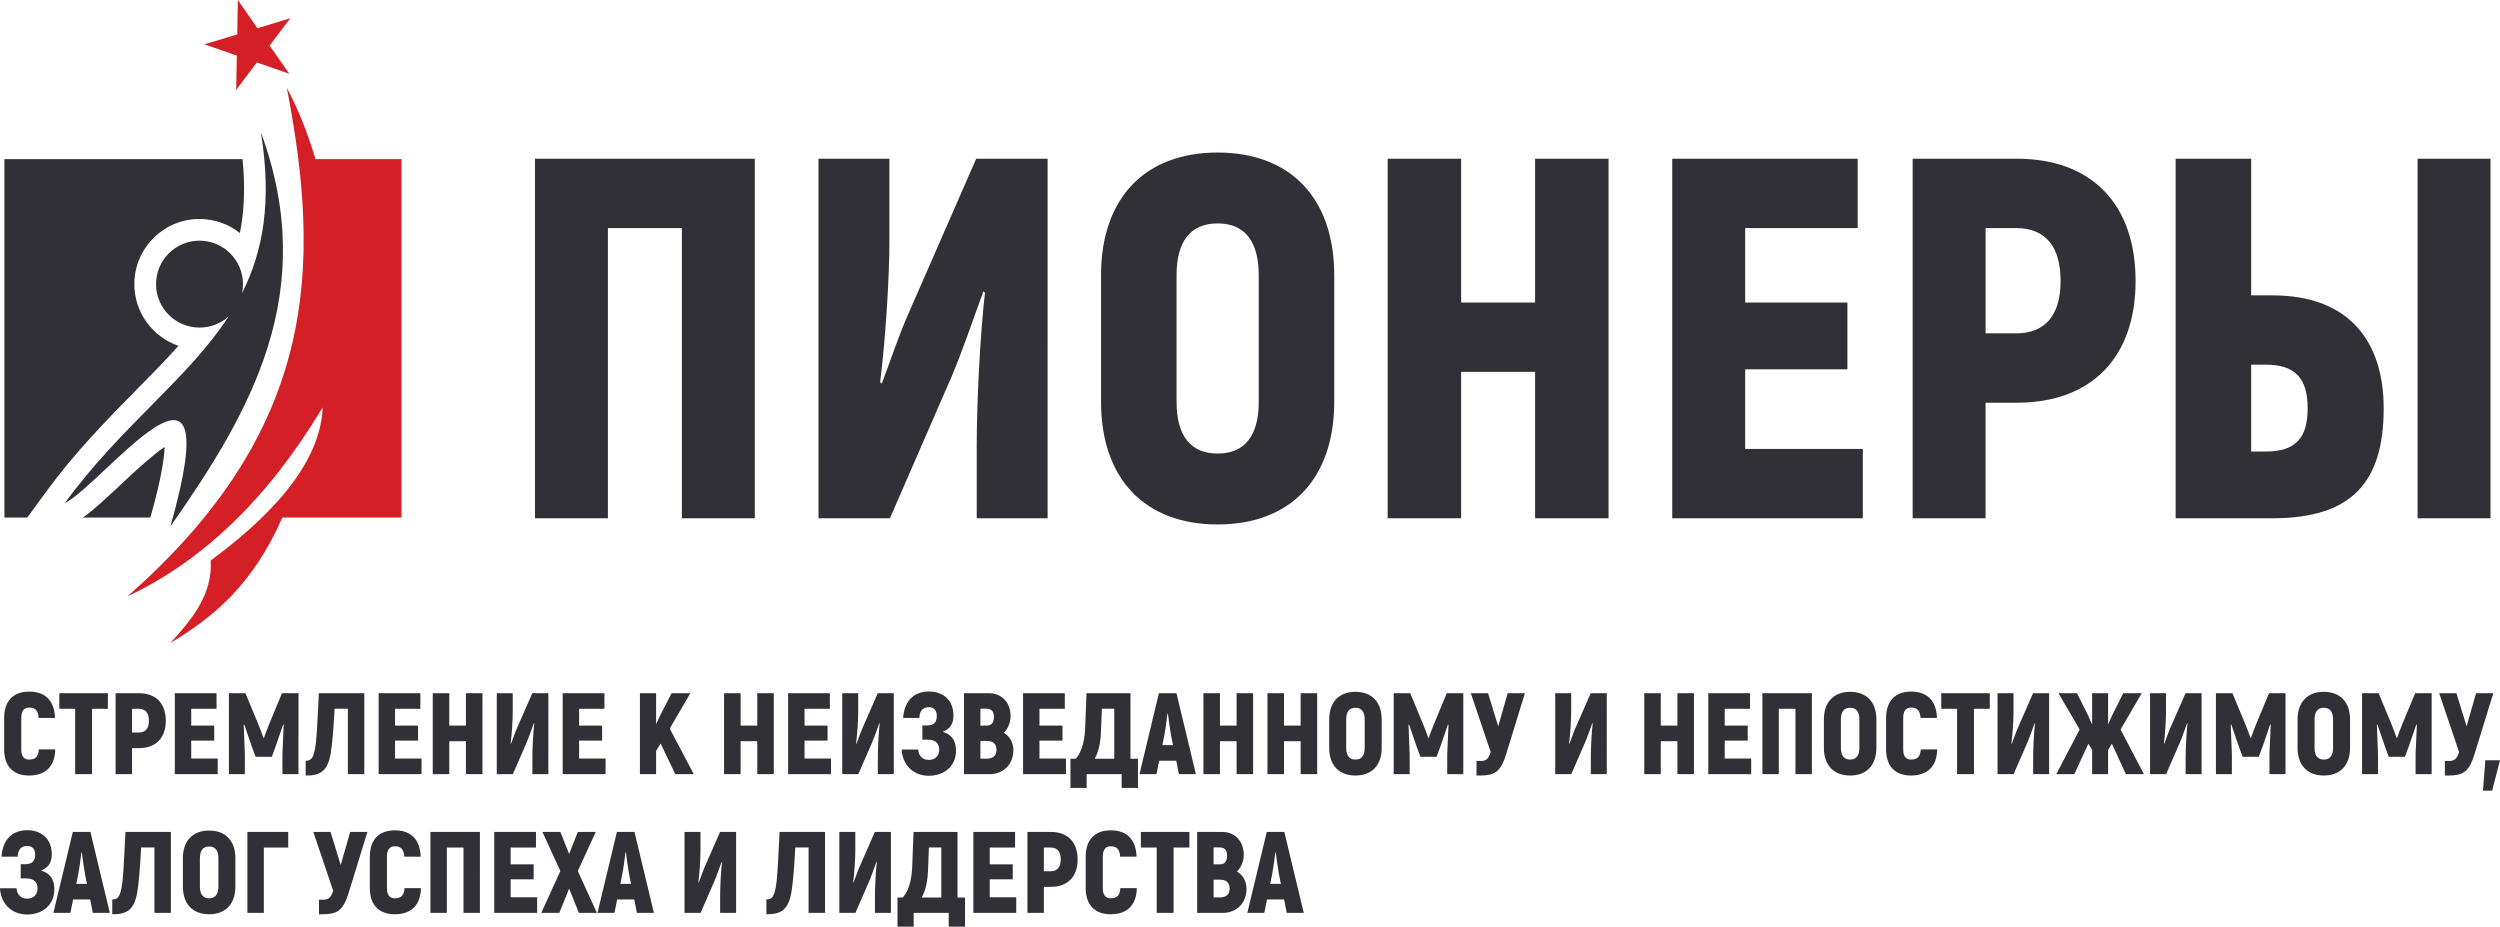 <?xml version="1.0" encoding="utf-8"?>
<!-- Generator: Adobe Illustrator 22.1.0, SVG Export Plug-In . SVG Version: 6.00 Build 0)  -->
<svg version="1.1" id="Layer_1" xmlns="http://www.w3.org/2000/svg" xmlns:xlink="http://www.w3.org/1999/xlink" x="0px" y="0px"
	 viewBox="0 0 319.602 118.461" style="enable-background:new 0 0 319.602 118.461;" xml:space="preserve">
<style type="text/css">
	.st0{fill-rule:evenodd;clip-rule:evenodd;fill:#D51F26;}
	.st1{fill-rule:evenodd;clip-rule:evenodd;fill:#313036;}
	.st2{fill:#313036;}
</style>
<polygon class="st0" points="30.406,0 32.916,3.612 37.123,2.325 34.463,5.828 36.987,9.43 
	32.833,7.984 30.187,11.497 30.279,7.1 26.12,5.669 30.331,4.398 30.406,0 "/>
<path class="st0" d="M41.253,52.073C34.177,63.872,25.802,71.775,16.282,76.242
	c24.348-21.343,24.809-42.135,20.386-65.008c1.51,2.852,2.552,5.472,3.669,9.11
	c3.665,0,7.331,0,10.996,0c0,15.273,0,30.546,0,45.819c-5.078,0-10.157,0-15.235,0
	c-3.832,8.734-8.956,12.816-14.319,16.037c2.82-3.072,5.409-6.236,5.155-10.538
	C36.644,64.494,41.013,58.017,41.253,52.073L41.253,52.073z"/>
<path class="st1" d="M0.565,20.344h30.443c0.319,3.211,0.273,6.364-0.336,9.448
	c-1.42-1.125-3.216-1.797-5.168-1.797c-4.599,0-8.329,3.73-8.329,8.329
	c0,3.658,2.36,6.766,5.64,7.885c-1.687,1.899-3.487,3.709-5.238,5.482
	c-4.116,4.169-8.072,8.258-11.549,13l-2.547,3.473H0.565V20.344L0.565,20.344z
	 M19.222,66.162h-8.628c0.837-0.574,1.646-1.282,2.347-1.907
	c1.256-1.119,2.47-2.287,3.703-3.43c0.715-0.663,2.875-2.657,4.41-3.703
	c-0.029,0.594-0.099,1.2-0.139,1.502C20.582,61.124,19.91,63.721,19.222,66.162
	L19.222,66.162z"/>
<path class="st1" d="M21.781,67.308c7.776-27.372-8.648-5.352-13.516-2.978
	c7.3-9.955,15.806-15.925,20.972-23.892c-0.986,0.895-2.295,1.44-3.732,1.44
	c-3.068,0-5.556-2.487-5.556-5.556c0-3.068,2.487-5.555,5.556-5.555
	c3.068,0,5.555,2.487,5.555,5.555c0,0.4-0.043,0.79-0.123,1.166
	c2.684-5.321,3.858-11.697,2.414-20.581
	C40.89,37.441,32.065,52.613,21.781,67.308L21.781,67.308z"/>
<path class="st2" d="M96.497,20.29H68.39v45.968h9.325V29.155h9.456v37.103h9.325V20.29
	L96.497,20.29z M104.64,66.258h9.128l7.749-17.796
	c1.576-3.677,2.824-7.486,4.203-11.229l0.197,0.197
	c-0.657,5.779-1.051,14.382-1.051,19.504v9.325h9.062V20.29h-9.128l-8.734,19.964
	c-1.248,2.824-2.233,5.91-3.349,8.8l-0.197-0.197
	c0.722-5.779,1.182-13.659,1.182-17.928V20.29h-9.062V66.258L104.64,66.258z
	 M155.664,67.046c9.325,0,14.907-5.844,14.907-15.695V35.196
	c0-9.85-5.582-15.695-14.907-15.695c-9.325,0-14.907,5.844-14.907,15.695v16.155
	C140.757,61.201,146.339,67.046,155.664,67.046L155.664,67.046z M155.664,57.984
	c-3.48,0-5.253-2.298-5.253-6.633V35.196c0-4.334,1.773-6.633,5.253-6.633
	s5.253,2.299,5.253,6.633v16.155C160.918,55.685,159.145,57.984,155.664,57.984
	L155.664,57.984z M196.248,20.29v18.387h-9.456V20.29h-9.391v45.968h9.391V47.542
	h9.456v18.716h9.391V20.29H196.248L196.248,20.29z M223.106,57.393V47.214h13.068
	v-8.537h-13.068V29.155h14.381v-8.865h-23.706v45.968h24.363v-8.865H223.106
	L223.106,57.393z M257.845,20.29h-13.331v45.968h9.325V51.482h4.006
	c9.522,0,15.17-5.779,15.17-15.563C273.014,26.069,267.367,20.29,257.845,20.29
	L257.845,20.29z M257.714,42.617h-3.874V29.155h3.874
	c3.743,0,5.713,2.299,5.713,6.764C263.427,40.319,261.457,42.617,257.714,42.617
	L257.714,42.617z M278.136,66.258h12.346c9.982,0,14.25-4.4,14.25-14.053
	c0-8.406-4.269-14.447-14.25-14.447h-2.692v-17.468h-9.653V66.258L278.136,66.258z
	 M309.066,66.258h9.325V20.29h-9.325V66.258L309.066,66.258z M287.79,57.721V46.623
	h1.904c3.678,0,5.319,1.707,5.319,5.582c0,3.874-1.642,5.516-5.319,5.516H287.79
	L287.79,57.721z"/>
<path class="st2" d="M3.724,99.144c2.099,0,3.296-1.168,3.34-3.34H4.966
	c-0.059,0.916-0.429,1.301-1.242,1.301c-0.65,0-1.005-0.414-1.005-1.301v-4.02
	c0-0.916,0.369-1.33,1.005-1.33c0.798,0,1.153,0.384,1.212,1.33h2.098
	c-0.074-2.188-1.227-3.37-3.296-3.37c-2.025,0-3.207,1.182-3.207,3.37v4.02
	C0.532,97.976,1.714,99.144,3.724,99.144L3.724,99.144z M13.79,88.621H7.582v1.995
	h2.025v8.351h2.158v-8.351h2.025V88.621L13.79,88.621z M17.78,88.621h-3v10.346
	h2.099v-3.326h0.901c2.143,0,3.414-1.301,3.414-3.503
	C21.194,89.921,19.923,88.621,17.78,88.621L17.78,88.621z M17.751,93.646h-0.872
	v-3.03h0.872c0.842,0,1.286,0.517,1.286,1.522
	C19.037,93.129,18.593,93.646,17.751,93.646L17.751,93.646z M24.446,96.971v-2.291
	h2.941v-1.921h-2.941v-2.143h3.237v-1.995h-5.335v10.346h5.483v-1.995H24.446
	L24.446,96.971z M36.048,88.621l-1.626,3.917c-0.207,0.517-0.562,1.419-0.68,1.803
	h-0.059c-0.119-0.384-0.473-1.286-0.68-1.803l-1.626-3.917h-2.114v10.346h2.04
	v-2.542c-0.044-1.256-0.103-2.513-0.148-3.769l0.074-0.029l0.931,2.72l0.517,1.404
	h2.069l0.517-1.404l0.931-2.72l0.074,0.029
	c-0.059,1.256-0.103,2.513-0.162,3.769v2.542h2.054V88.621H36.048L36.048,88.621z
	 M40.763,88.621c-0.207,4.345-0.296,6.045-0.488,7.094
	c-0.251,1.316-0.576,1.537-1.197,1.537v1.892c1.714,0,2.808-0.399,3.207-2.882
	c0.192-1.182,0.34-2.911,0.488-5.66h1.7v8.365h2.099V88.621H40.763
	L40.763,88.621z M50.503,96.971v-2.291h2.941v-1.921h-2.941v-2.143h3.237v-1.995
	h-5.335v10.346h5.483v-1.995H50.503L50.503,96.971z M59.564,88.621v4.138h-2.128
	v-4.138h-2.113v10.346h2.113v-4.212h2.128v4.212h2.114V88.621H59.564
	L59.564,88.621z M63.51,98.967h2.054l1.744-4.005
	c0.355-0.828,0.636-1.685,0.946-2.527l0.044,0.045
	c-0.148,1.301-0.236,3.237-0.236,4.389v2.099h2.04V88.621h-2.054l-1.966,4.493
	c-0.281,0.636-0.503,1.33-0.754,1.98l-0.045-0.044
	c0.163-1.301,0.266-3.074,0.266-4.035v-2.394h-2.04V98.967L63.51,98.967z
	 M74.033,96.971v-2.291h2.941v-1.921h-2.941v-2.143h3.237v-1.995h-5.335v10.346
	h5.483v-1.995H74.033L74.033,96.971z M86.33,98.967h2.365l-3.074-5.823
	l2.631-4.523h-2.394l-1.449,2.808l-0.532,1.153v-3.961h-2.069v10.346h2.069v-2.985
	l0.577-0.931L86.33,98.967L86.33,98.967z M96.809,88.621v4.138h-2.128v-4.138
	H92.567v10.346h2.114v-4.212h2.128v4.212h2.114V88.621H96.809L96.809,88.621z
	 M102.854,96.971v-2.291h2.941v-1.921h-2.941v-2.143h3.237v-1.995h-5.335v10.346
	h5.483v-1.995H102.854L102.854,96.971z M107.673,98.967h2.054l1.744-4.005
	c0.355-0.828,0.636-1.685,0.946-2.527l0.044,0.045
	c-0.148,1.301-0.236,3.237-0.236,4.389v2.099h2.04V88.621h-2.054l-1.966,4.493
	c-0.281,0.636-0.503,1.33-0.754,1.98l-0.045-0.044
	c0.163-1.301,0.266-3.074,0.266-4.035v-2.394h-2.04V98.967L107.673,98.967z
	 M120.516,93.557c1.005-0.414,1.375-1.079,1.375-2.099
	c0-1.862-1.242-3.059-3.133-3.059c-2.114,0-3.178,1.433-3.296,3.385h2.069
	c0.03-0.739,0.296-1.375,1.242-1.375c0.65,0,0.99,0.429,0.99,1.094
	c0,0.813-0.34,1.242-1.286,1.242h-0.562v1.818h0.71
	c0.946,0,1.448,0.443,1.448,1.286s-0.606,1.301-1.33,1.301
	c-0.975,0-1.345-0.754-1.36-1.33h-2.113c0.074,1.744,1.286,3.355,3.473,3.355
	c1.936,0,3.473-1.212,3.473-3.192C122.216,94.843,121.817,93.941,120.516,93.557
	L120.516,93.557z M128.32,93.675c0.547-0.503,0.872-1.33,0.872-2.114
	c0-1.759-1.138-2.941-2.734-2.941h-3.222v10.346h3.266
	c1.773,0,3.044-1.242,3.044-3.089C129.547,94.946,129.089,94.119,128.32,93.675
	L128.32,93.675z M126.088,90.601c0.68,0,0.975,0.355,0.975,1.049
	c0,0.724-0.31,1.108-0.902,1.108h-0.827v-2.158H126.088L126.088,90.601z
	 M126.133,96.986h-0.798v-2.261h0.842c0.783,0,1.212,0.384,1.212,1.138
	C127.389,96.602,126.96,96.986,126.133,96.986L126.133,96.986z M132.887,96.971
	v-2.291h2.941v-1.921h-2.941v-2.143h3.237v-1.995h-5.335v10.346h5.483v-1.995
	H132.887L132.887,96.971z M144.519,97.001v-8.38h-5.621l-0.163,4.301
	c-0.054,1.419-0.305,3.089-1.222,4.079h-0.665v3.725h2.069v-1.759h4.478v1.759
	h2.084v-3.725H144.519L144.519,97.001z M142.45,97.001h-2.5
	c0.532-0.99,0.754-2.187,0.798-3.458l0.118-2.941h1.584V97.001L142.45,97.001z
	 M150.712,98.967h2.173l-2.483-10.346h-2.246l-2.483,10.346h2.173l0.34-1.714h2.188
	L150.712,98.967L150.712,98.967z M148.598,95.257l0.236-1.182
	c0.148-0.739,0.31-1.995,0.414-2.838h0.059
	c0.103,0.842,0.281,2.099,0.414,2.838l0.236,1.182H148.598L148.598,95.257z
	 M158.087,88.621v4.138h-2.128v-4.138h-2.114v10.346h2.114v-4.212h2.128v4.212
	h2.113V88.621H158.087L158.087,88.621z M166.275,88.621v4.138h-2.128v-4.138h-2.113
	v10.346h2.113v-4.212h2.128v4.212h2.113V88.621H166.275L166.275,88.621z
	 M173.281,99.144c2.099,0,3.355-1.316,3.355-3.533v-3.636
	c0-2.217-1.256-3.533-3.355-3.533c-2.099,0-3.355,1.316-3.355,3.533v3.636
	C169.926,97.828,171.182,99.144,173.281,99.144L173.281,99.144z M173.281,97.104
	c-0.783,0-1.183-0.517-1.183-1.493v-3.636c0-0.975,0.399-1.493,1.183-1.493
	c0.783,0,1.182,0.517,1.182,1.493v3.636
	C174.463,96.587,174.064,97.104,173.281,97.104L173.281,97.104z M184.957,88.621
	l-1.626,3.917c-0.207,0.517-0.562,1.419-0.68,1.803h-0.059
	c-0.118-0.384-0.473-1.286-0.68-1.803l-1.626-3.917h-2.113v10.346h2.039v-2.542
	c-0.044-1.256-0.103-2.513-0.148-3.769l0.074-0.029l0.931,2.72l0.517,1.404h2.069
	l0.517-1.404l0.931-2.72l0.074,0.029c-0.059,1.256-0.104,2.513-0.162,3.769
	v2.542h2.054V88.621H184.957L184.957,88.621z M192.746,88.621l-1.212,4.227
	l-1.301-4.227h-2.202l2.542,7.523c-0.325,0.975-0.636,1.138-1.36,1.138h-0.458
	v1.862h0.384c1.877,0,2.69-0.384,3.399-2.705l2.409-7.819H192.746L192.746,88.621z
	 M198.821,98.967h2.054l1.744-4.005c0.355-0.828,0.635-1.685,0.946-2.527
	l0.044,0.045c-0.148,1.301-0.236,3.237-0.236,4.389v2.099h2.039V88.621h-2.054
	l-1.966,4.493c-0.281,0.636-0.503,1.33-0.754,1.98l-0.044-0.044
	c0.163-1.301,0.266-3.074,0.266-4.035v-2.394h-2.04V98.967L198.821,98.967z
	 M214.443,88.621v4.138h-2.128v-4.138h-2.113v10.346h2.113v-4.212h2.128v4.212
	h2.113V88.621H214.443L214.443,88.621z M220.488,96.971v-2.291h2.941v-1.921h-2.941
	v-2.143h3.237v-1.995h-5.335v10.346h5.483v-1.995H220.488L220.488,96.971z
	 M231.632,88.621h-6.326v10.346h2.099v-8.351h2.128v8.351h2.099V88.621
	L231.632,88.621z M236.524,99.144c2.099,0,3.355-1.316,3.355-3.533v-3.636
	c0-2.217-1.256-3.533-3.355-3.533c-2.099,0-3.355,1.316-3.355,3.533v3.636
	C233.169,97.828,234.425,99.144,236.524,99.144L236.524,99.144z M236.524,97.104
	c-0.783,0-1.183-0.517-1.183-1.493v-3.636c0-0.975,0.399-1.493,1.183-1.493
	c0.783,0,1.182,0.517,1.182,1.493v3.636
	C237.707,96.587,237.307,97.104,236.524,97.104L236.524,97.104z M244.313,99.144
	c2.099,0,3.296-1.168,3.34-3.34h-2.099c-0.059,0.916-0.429,1.301-1.242,1.301
	c-0.65,0-1.005-0.414-1.005-1.301v-4.02c0-0.916,0.369-1.33,1.005-1.33
	c0.798,0,1.153,0.384,1.212,1.33h2.099c-0.074-2.188-1.227-3.37-3.296-3.37
	c-2.025,0-3.207,1.182-3.207,3.37v4.02
	C241.121,97.976,242.303,99.144,244.313,99.144L244.313,99.144z M254.378,88.621
	h-6.208v1.995h2.025v8.351h2.158v-8.351h2.025V88.621L254.378,88.621z
	 M255.369,98.967h2.054l1.744-4.005c0.355-0.828,0.635-1.685,0.946-2.527
	l0.044,0.045c-0.148,1.301-0.236,3.237-0.236,4.389v2.099h2.04V88.621h-2.054
	l-1.966,4.493c-0.281,0.636-0.503,1.33-0.754,1.98l-0.044-0.044
	c0.163-1.301,0.266-3.074,0.266-4.035v-2.394h-2.04V98.967L255.369,98.967z
	 M271.774,98.967h2.306l-2.985-5.705l2.705-4.641h-2.365l-1.404,2.808
	l-0.532,1.197v-4.005h-2.04v4.005l-0.532-1.197l-1.404-2.808h-2.365l2.705,4.641
	l-2.986,5.705h2.306l1.788-3.887l0.488,0.783v3.104h2.04v-3.104l0.488-0.783
	L271.774,98.967L271.774,98.967z M274.863,98.967h2.054l1.744-4.005
	c0.355-0.828,0.636-1.685,0.946-2.527l0.044,0.045
	c-0.148,1.301-0.236,3.237-0.236,4.389v2.099h2.04V88.621h-2.054l-1.966,4.493
	c-0.281,0.636-0.503,1.33-0.754,1.98l-0.044-0.044
	c0.163-1.301,0.266-3.074,0.266-4.035v-2.394h-2.04V98.967L274.863,98.967z
	 M290.072,88.621l-1.626,3.917c-0.207,0.517-0.562,1.419-0.68,1.803h-0.059
	c-0.118-0.384-0.473-1.286-0.68-1.803l-1.626-3.917h-2.114v10.346h2.039v-2.542
	c-0.044-1.256-0.103-2.513-0.148-3.769l0.074-0.029l0.931,2.72l0.517,1.404h2.069
	l0.517-1.404l0.931-2.72l0.074,0.029c-0.059,1.256-0.103,2.513-0.162,3.769
	v2.542h2.054V88.621H290.072L290.072,88.621z M297.078,99.144
	c2.099,0,3.355-1.316,3.355-3.533v-3.636c0-2.217-1.256-3.533-3.355-3.533
	c-2.099,0-3.355,1.316-3.355,3.533v3.636
	C293.723,97.828,294.979,99.144,297.078,99.144L297.078,99.144z M297.078,97.104
	c-0.784,0-1.183-0.517-1.183-1.493v-3.636c0-0.975,0.399-1.493,1.183-1.493
	c0.783,0,1.182,0.517,1.182,1.493v3.636
	C298.26,96.587,297.861,97.104,297.078,97.104L297.078,97.104z M308.754,88.621
	l-1.626,3.917c-0.207,0.517-0.562,1.419-0.68,1.803h-0.059
	c-0.119-0.384-0.473-1.286-0.68-1.803l-1.626-3.917h-2.114v10.346h2.04v-2.542
	c-0.044-1.256-0.103-2.513-0.148-3.769l0.074-0.029l0.931,2.72l0.517,1.404
	h2.069l0.517-1.404l0.931-2.72l0.074,0.029
	c-0.059,1.256-0.103,2.513-0.162,3.769v2.542h2.054V88.621H308.754L308.754,88.621z
	 M316.543,88.621l-1.212,4.227l-1.301-4.227h-2.202l2.542,7.523
	c-0.325,0.975-0.635,1.138-1.36,1.138h-0.458v1.862h0.384
	c1.877,0,2.69-0.384,3.399-2.705l2.409-7.819H316.543L316.543,88.621z
	 M317.725,97.193l-0.296,3.887h1.168l1.005-3.887H317.725L317.725,97.193z
	 M5.247,111.293c1.005-0.414,1.375-1.079,1.375-2.099
	c0-1.862-1.242-3.059-3.133-3.059c-2.114,0-3.178,1.433-3.296,3.385h2.069
	c0.03-0.739,0.296-1.375,1.242-1.375c0.65,0,0.99,0.429,0.99,1.094
	c0,0.813-0.34,1.242-1.286,1.242H2.646v1.818H3.355
	c0.946,0,1.448,0.443,1.448,1.286s-0.606,1.301-1.33,1.301
	c-0.975,0-1.345-0.754-1.36-1.33H0c0.074,1.744,1.286,3.355,3.473,3.355
	c1.936,0,3.473-1.212,3.473-3.192C6.947,112.579,6.547,111.677,5.247,111.293
	L5.247,111.293z M11.868,116.702h2.173l-2.483-10.346H9.311l-2.483,10.346h2.173
	l0.34-1.714h2.188L11.868,116.702L11.868,116.702z M9.755,112.993l0.236-1.182
	c0.148-0.739,0.31-1.995,0.414-2.838h0.059c0.103,0.842,0.281,2.099,0.414,2.838
	l0.236,1.182H9.755L9.755,112.993z M16.036,106.356
	c-0.207,4.345-0.296,6.045-0.488,7.094c-0.251,1.316-0.576,1.537-1.197,1.537
	v1.892c1.714,0,2.808-0.399,3.207-2.882c0.192-1.182,0.34-2.911,0.488-5.661
	h1.7v8.365h2.099v-10.346H16.036L16.036,106.356z M26.737,116.88
	c2.099,0,3.355-1.316,3.355-3.533v-3.636c0-2.217-1.256-3.533-3.355-3.533
	s-3.355,1.316-3.355,3.533v3.636C23.382,115.564,24.638,116.88,26.737,116.88
	L26.737,116.88z M26.737,114.84c-0.783,0-1.183-0.517-1.183-1.493v-3.636
	c0-0.975,0.399-1.493,1.183-1.493c0.783,0,1.182,0.517,1.182,1.493v3.636
	C27.919,114.323,27.52,114.84,26.737,114.84L26.737,114.84z M36.846,106.356h-5.217
	v10.346h2.099v-8.351h3.118V106.356L36.846,106.356z M44.768,106.356l-1.212,4.227
	l-1.301-4.227h-2.202l2.542,7.523c-0.325,0.975-0.636,1.138-1.36,1.138h-0.458
	v1.862h0.384c1.877,0,2.69-0.384,3.399-2.705l2.409-7.819H44.768L44.768,106.356z
	 M50.473,116.88c2.099,0,3.296-1.168,3.34-3.34h-2.099
	c-0.059,0.916-0.429,1.301-1.242,1.301c-0.65,0-1.005-0.414-1.005-1.301v-4.02
	c0-0.916,0.369-1.33,1.005-1.33c0.798,0,1.153,0.384,1.212,1.33h2.098
	c-0.074-2.187-1.227-3.37-3.296-3.37c-2.025,0-3.207,1.182-3.207,3.37v4.02
	C47.281,115.712,48.463,116.88,50.473,116.88L50.473,116.88z M61.351,106.356h-6.326
	v10.346h2.099v-8.351h2.128v8.351h2.099V106.356L61.351,106.356z M65.283,114.707
	v-2.291h2.941v-1.921h-2.941v-2.143h3.237v-1.995h-5.335v10.346h5.483v-1.995
	H65.283L65.283,114.707z M76.308,116.702l-2.439-5.35l2.291-4.995h-2.291
	l-1.109,2.808l-1.123-2.808h-2.291l2.291,4.995l-2.439,5.35h2.306l1.256-3.104
	l1.242,3.104H76.308L76.308,116.702z M81.422,116.702h2.173l-2.483-10.346h-2.246
	l-2.483,10.346h2.173l0.34-1.714h2.188L81.422,116.702L81.422,116.702z M79.309,112.993
	l0.236-1.182c0.148-0.739,0.31-1.995,0.414-2.838h0.059
	c0.103,0.842,0.281,2.099,0.414,2.838l0.236,1.182H79.309L79.309,112.993z
	 M87.511,116.702h2.054l1.744-4.005c0.355-0.828,0.636-1.685,0.946-2.527
	l0.044,0.045c-0.148,1.301-0.236,3.237-0.236,4.389v2.099h2.04v-10.346h-2.054
	l-1.966,4.493c-0.281,0.635-0.503,1.33-0.754,1.98l-0.045-0.044
	c0.163-1.301,0.266-3.074,0.266-4.035v-2.394h-2.04V116.702L87.511,116.702z
	 M99.66,106.356c-0.207,4.345-0.296,6.045-0.488,7.094
	c-0.251,1.316-0.576,1.537-1.197,1.537v1.892c1.714,0,2.808-0.399,3.207-2.882
	c0.192-1.182,0.34-2.911,0.488-5.661h1.7v8.365h2.099v-10.346H99.66
	L99.66,106.356z M107.302,116.702h2.054l1.744-4.005
	c0.355-0.828,0.636-1.685,0.946-2.527l0.044,0.045
	c-0.148,1.301-0.236,3.237-0.236,4.389v2.099h2.04v-10.346h-2.054l-1.966,4.493
	c-0.281,0.635-0.503,1.33-0.754,1.98l-0.044-0.044
	c0.163-1.301,0.266-3.074,0.266-4.035v-2.394h-2.04V116.702L107.302,116.702z
	 M122.407,114.737v-8.38h-5.621l-0.163,4.301c-0.054,1.419-0.305,3.089-1.222,4.079
	h-0.665v3.725h2.069v-1.759h4.478v1.759h2.084v-3.725H122.407L122.407,114.737z
	 M120.338,114.737h-2.5c0.532-0.99,0.754-2.187,0.798-3.458l0.118-2.941h1.584
	V114.737L120.338,114.737z M126.531,114.707v-2.291h2.941v-1.921h-2.941v-2.143h3.237
	v-1.995h-5.335v10.346h5.483v-1.995H126.531L126.531,114.707z M134.349,106.356h-3
	v10.346h2.099v-3.326h0.901c2.143,0,3.414-1.301,3.414-3.503
	C137.763,107.657,136.492,106.356,134.349,106.356L134.349,106.356z M134.32,111.382
	h-0.872v-3.03h0.872c0.842,0,1.286,0.517,1.286,1.522
	C135.605,110.864,135.162,111.382,134.32,111.382L134.32,111.382z M141.99,116.88
	c2.099,0,3.296-1.168,3.34-3.34h-2.099c-0.059,0.916-0.429,1.301-1.242,1.301
	c-0.65,0-1.005-0.414-1.005-1.301v-4.02c0-0.916,0.369-1.33,1.005-1.33
	c0.798,0,1.153,0.384,1.212,1.33h2.098c-0.074-2.187-1.227-3.37-3.296-3.37
	c-2.025,0-3.207,1.182-3.207,3.37v4.02
	C138.798,115.712,139.98,116.88,141.99,116.88L141.99,116.88z M152.055,106.356
	h-6.208v1.995h2.025v8.351h2.158v-8.351h2.025V106.356L152.055,106.356z
	 M158.13,111.411c0.547-0.503,0.872-1.33,0.872-2.113
	c0-1.759-1.138-2.941-2.734-2.941h-3.222v10.346h3.266
	c1.773,0,3.044-1.242,3.044-3.089C159.357,112.682,158.899,111.855,158.13,111.411
	L158.13,111.411z M155.898,108.337c0.68,0,0.975,0.355,0.975,1.049
	c0,0.724-0.31,1.108-0.902,1.108h-0.827v-2.158H155.898L155.898,108.337z
	 M155.943,114.722h-0.798v-2.261h0.842c0.783,0,1.212,0.384,1.212,1.138
	C157.199,114.338,156.77,114.722,155.943,114.722L155.943,114.722z M164.5,116.702h2.173
	l-2.483-10.346h-2.246l-2.483,10.346h2.173l0.34-1.714h2.188L164.5,116.702
	L164.5,116.702z M162.387,112.993l0.236-1.182
	c0.148-0.739,0.31-1.995,0.414-2.838h0.059
	c0.103,0.842,0.281,2.099,0.414,2.838l0.236,1.182H162.387L162.387,112.993z"/>
</svg>
